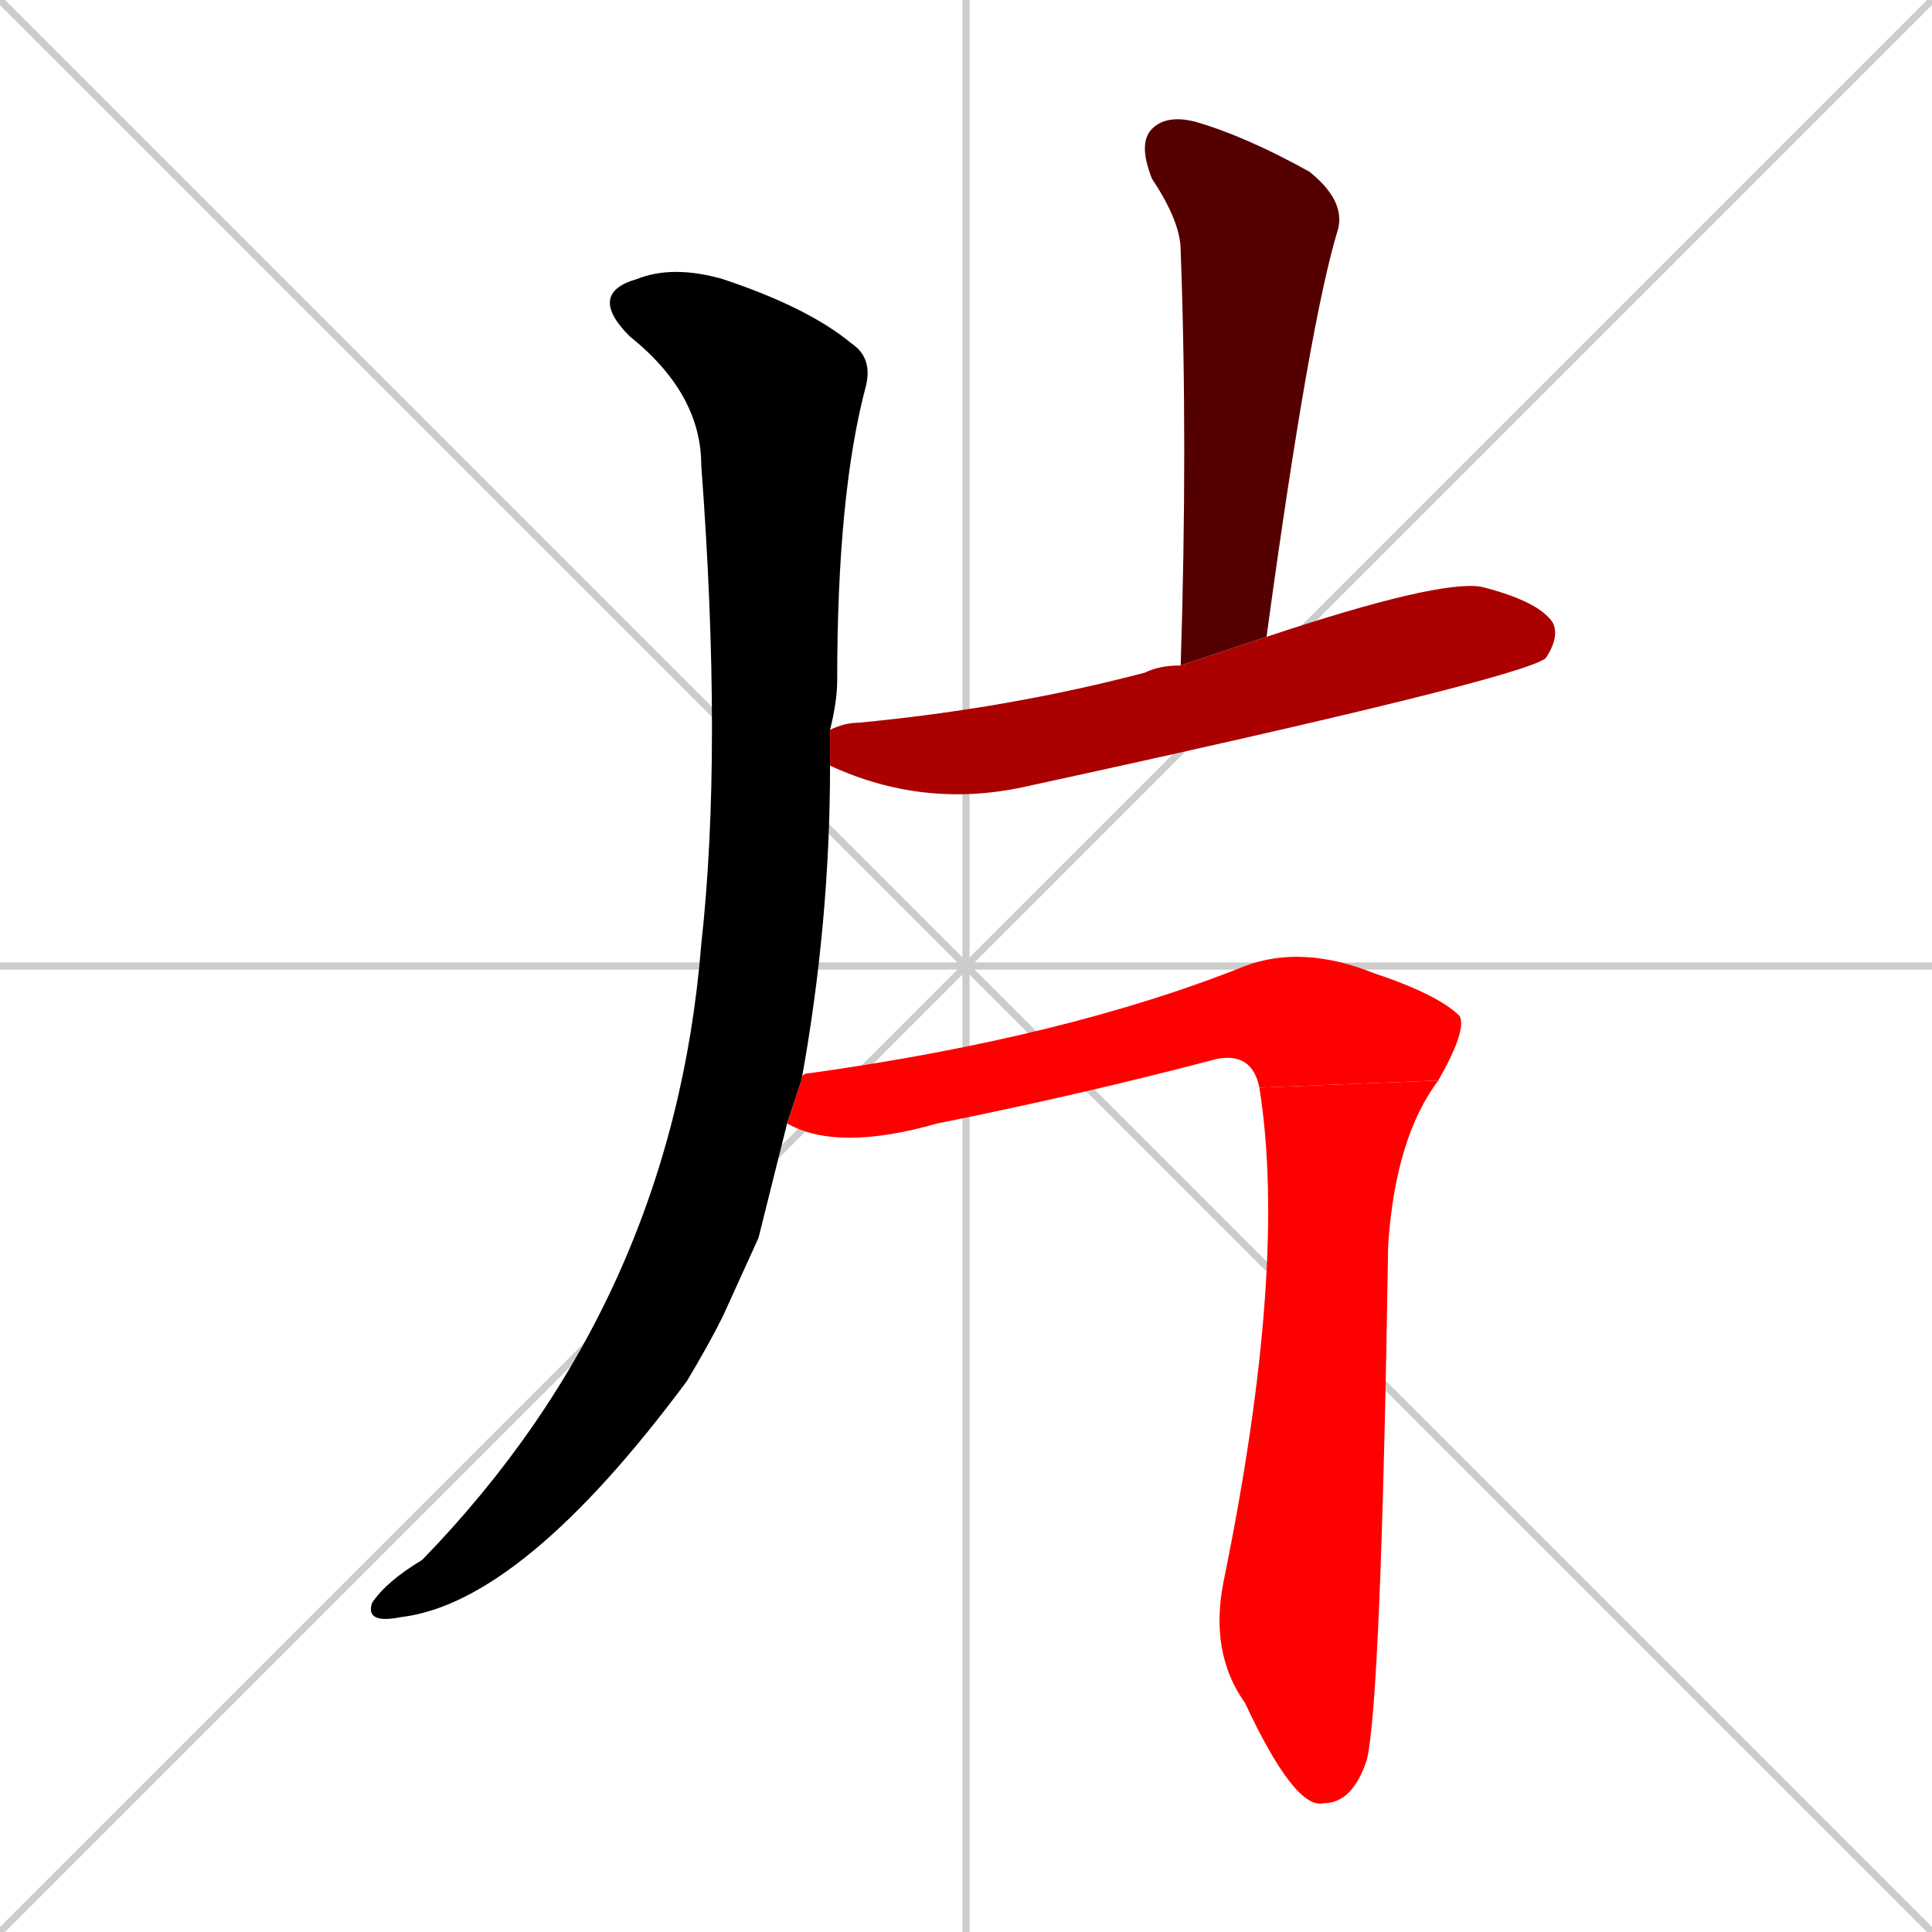 <svg xmlns="http://www.w3.org/2000/svg" xmlns:xlink="http://www.w3.org/1999/xlink" width="270" height="270"><path d="M 0 0 L 270 270 M 270 0 L 0 270 M 135 0 L 135 270 M 0 135 L 270 135" stroke="#CCCCCC" /><path d="M 106 173 L 101 184 Q 99 188 96 193 Q 73 224 56 226 Q 51 227 52 224 Q 54 221 59 218 Q 94 182 98 132 Q 101 105 98 65 Q 98 55 88 47 Q 82 41 89 39 Q 94 37 101 39 Q 113 43 119 48 Q 122 50 121 54 Q 117 69 117 95 Q 117 98 116 102 L 116 107 Q 116 129 112 151 L 110 157" fill="#000000" /><path d="M 165 93 Q 166 62 165 35 Q 165 31 161 25 Q 159 20 161 18 Q 163 16 167 17 Q 174 19 183 24 Q 188 28 187 32 Q 183 45 177 89" fill="#550000" /><path d="M 116 102 Q 118 101 120 101 Q 141 99 160 94 Q 162 93 165 93 L 177 89 Q 201 81 207 82 Q 215 84 217 87 Q 218 89 216 92 Q 212 95 143 110 Q 129 113 116 107" fill="#aa0000" /><path d="M 112 151 Q 112 150 113 150 Q 149 145 174 135 Q 182 132 192 136 Q 201 139 204 142 Q 205 144 201 151 L 176 152 Q 175 147 170 148 Q 151 153 131 157 Q 117 161 110 157" fill="#ff0000" /><path d="M 201 151 Q 195 159 194 174 Q 193 238 191 246 Q 189 252 185 252 Q 181 253 174 238 Q 169 231 171 221 Q 180 177 176 152" fill="#ff0000" /></svg>